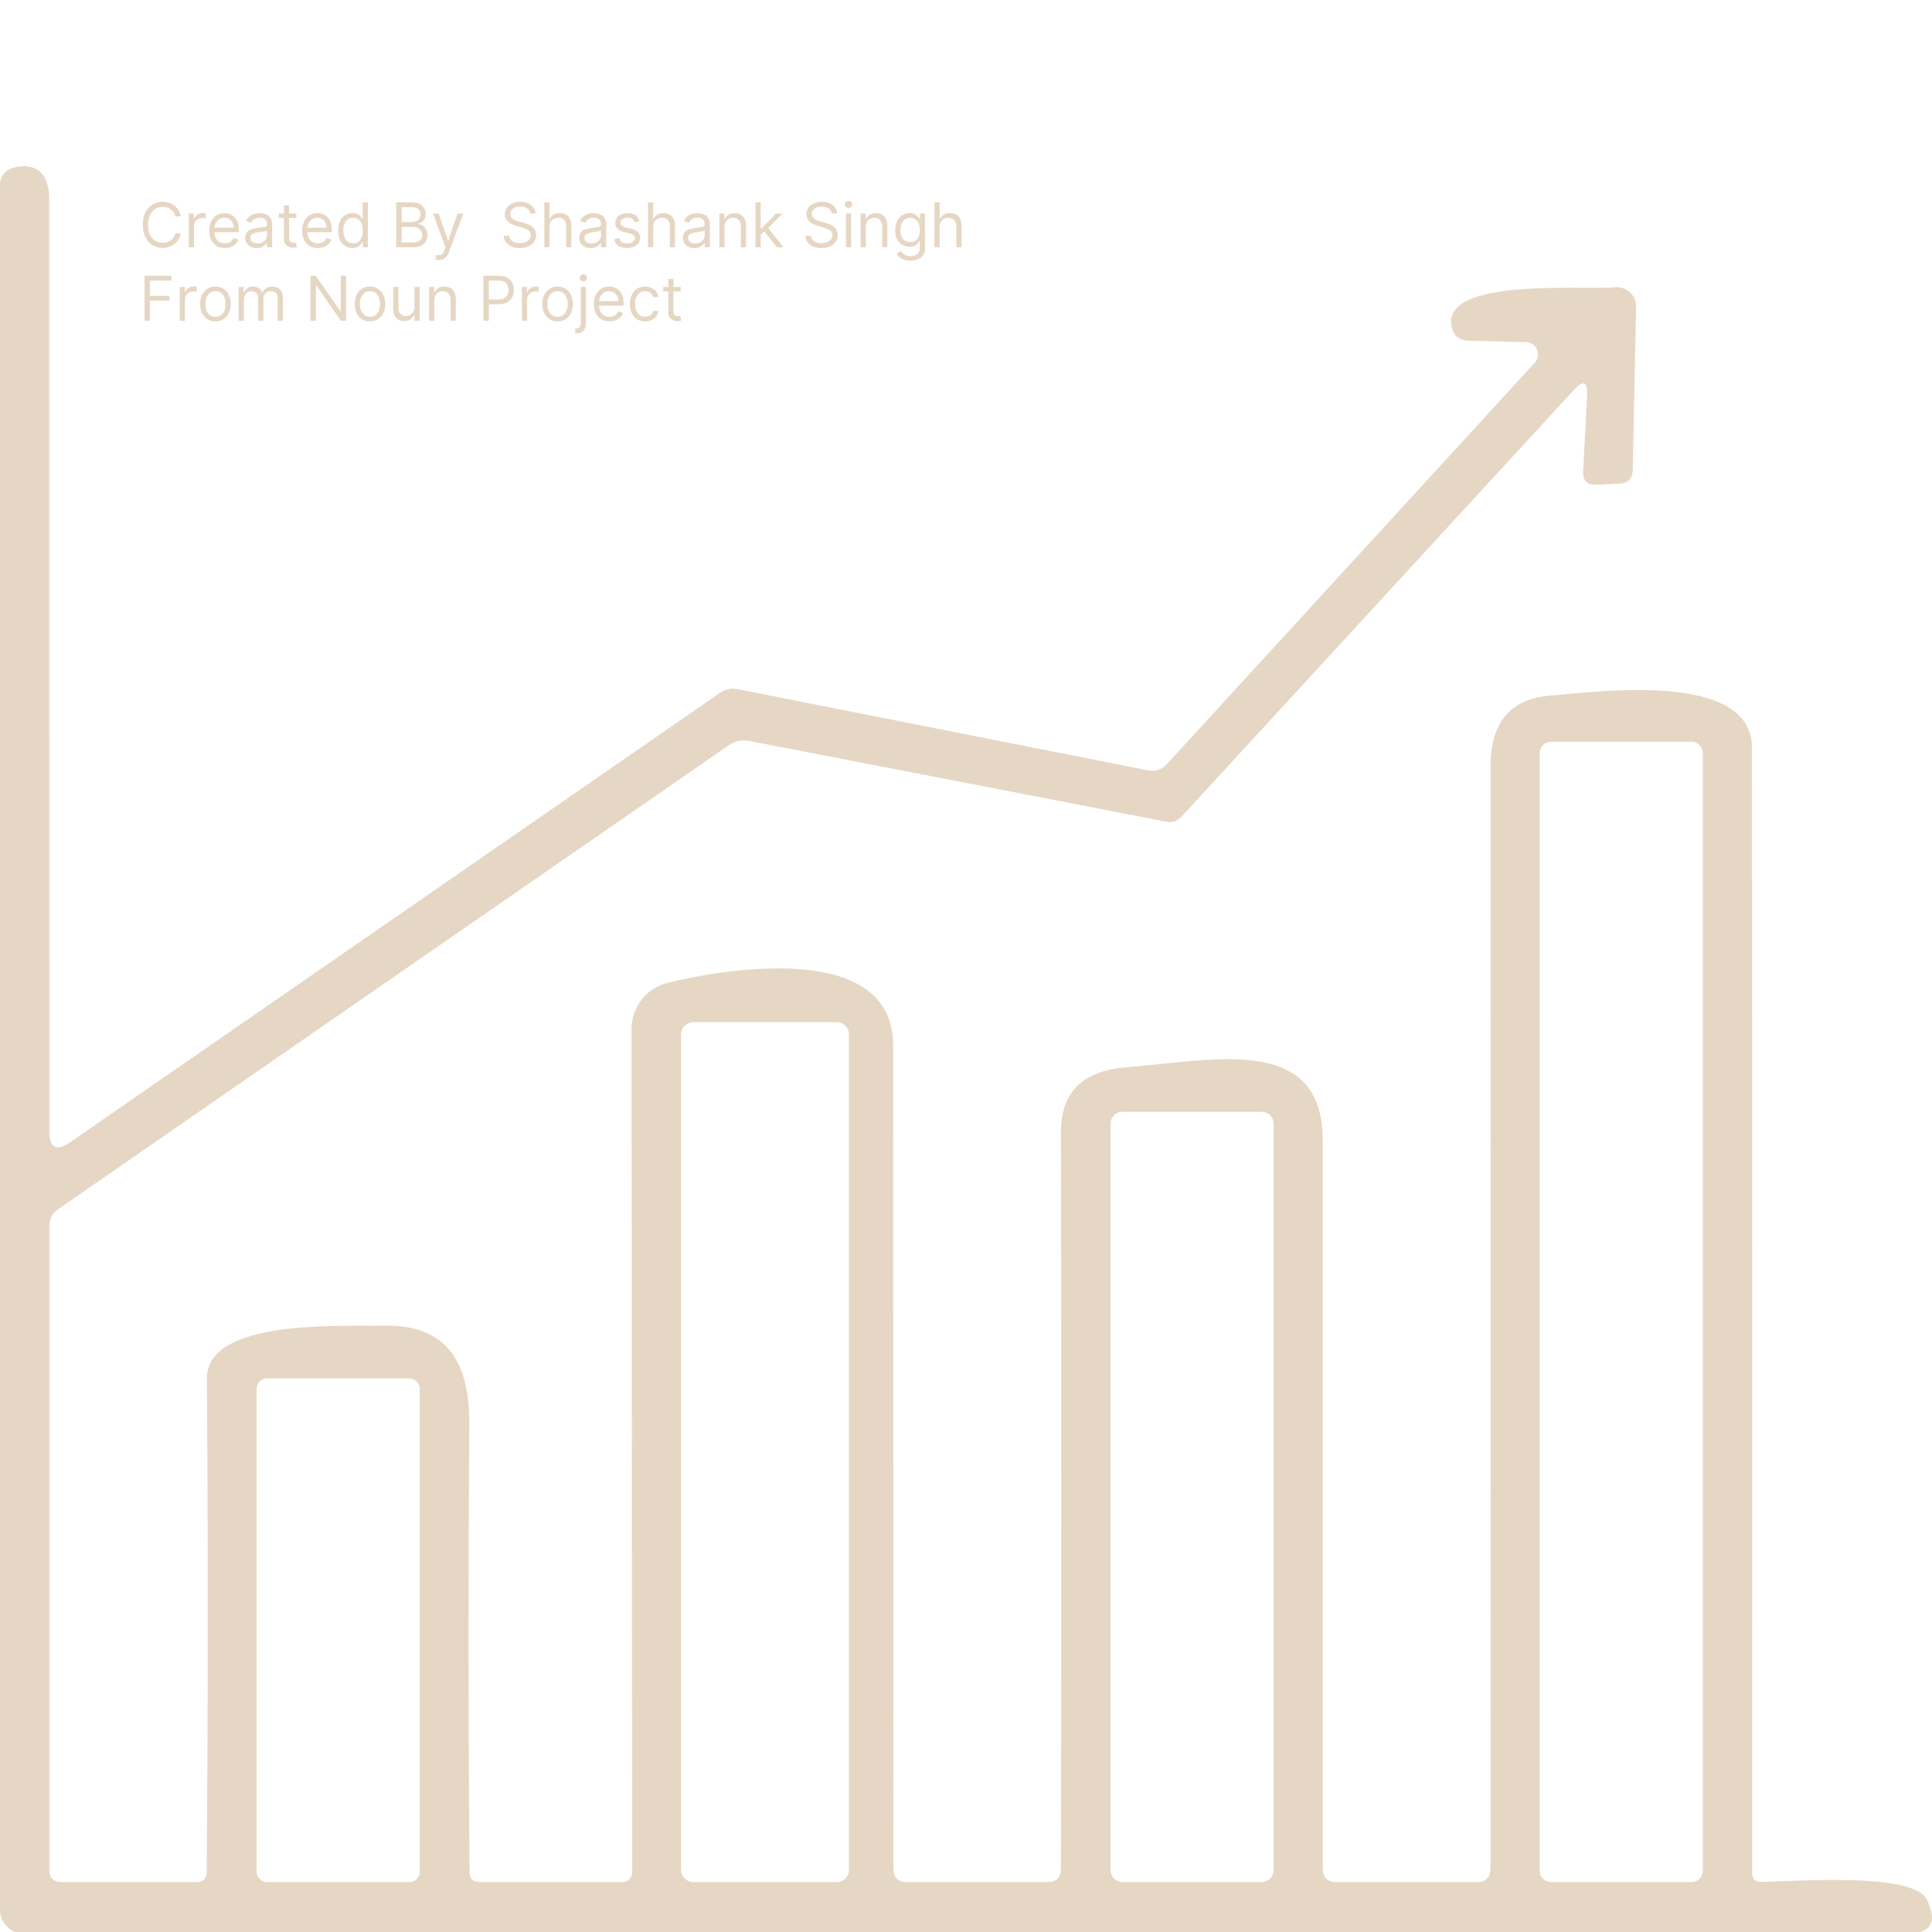 <svg width="500" height="500" viewBox="0 0 500 500" fill="none" xmlns="http://www.w3.org/2000/svg">
<g clip-path="url(#clip0_233_303)">
<path d="M407.266 100.974L305.794 211.325C304.738 212.518 303.427 212.961 301.86 212.654L193.9 191.749C191.958 191.374 190.187 191.749 188.586 192.874L14.97 312.987C13.506 314.009 12.773 315.406 12.773 317.178V483.855C12.773 486.002 13.829 487.075 15.941 487.075H50.838C52.575 487.075 53.461 486.206 53.495 484.468C53.836 441.773 53.852 399.196 53.546 356.739C53.444 341.252 88.392 343.297 99.632 343.092C115.88 342.734 121.551 353.008 121.449 368.393C121.177 407.068 121.194 445.742 121.5 484.417C121.5 486.189 122.386 487.075 124.157 487.075H161.149C161.471 487.075 161.79 487.012 162.087 486.888C162.385 486.765 162.655 486.584 162.883 486.357C163.111 486.129 163.291 485.858 163.415 485.561C163.538 485.263 163.601 484.944 163.601 484.622L163.448 266.271C163.447 263.525 164.362 260.86 166.048 258.701C167.734 256.542 170.093 255.014 172.747 254.362C187.717 250.681 231.096 243.372 231.147 270.462C231.181 341.474 231.198 412.486 231.198 483.497C231.198 485.883 232.39 487.075 234.774 487.075H271.051C273.401 487.075 274.576 485.9 274.576 483.548C274.678 419.863 274.678 356.313 274.576 292.9C274.542 282.644 280.248 277.072 291.693 276.186C313.765 274.5 342.326 267.395 342.326 295.098C342.326 357.898 342.326 420.715 342.326 483.548C342.326 485.9 343.518 487.075 345.903 487.075H382.179C384.563 487.075 385.756 485.9 385.756 483.548C385.79 388.344 385.79 293.258 385.756 198.292C385.756 186.877 390.984 180.777 401.441 179.993C413.039 179.125 453.352 173.4 453.403 193.487C453.471 290.498 453.488 387.662 453.454 484.98C453.454 485.522 453.664 486.042 454.038 486.425C454.412 486.809 454.919 487.024 455.447 487.024C463.418 487.024 495.147 484.315 498.672 491.624C501.567 497.553 499.728 500.501 493.154 500.467L6.182 500.415C4.543 500.415 2.97 499.764 1.811 498.604C0.651 497.444 1.90399e-05 495.871 1.90399e-05 494.231V47.868C-0.003 46.86 0.326 45.879 0.935 45.075C1.544 44.272 2.401 43.691 3.372 43.422C9.503 41.735 12.722 45.262 12.722 51.242C12.756 133.328 12.773 213.813 12.773 292.696C12.773 297.125 14.596 298.079 18.24 295.558L186.287 179.329C187.717 178.341 189.267 178.017 190.936 178.358L297.057 199.365C298.999 199.74 300.634 199.212 301.962 197.78L397.201 93.87C397.616 93.418 397.891 92.857 397.994 92.252C398.096 91.648 398.021 91.027 397.778 90.464C397.534 89.901 397.133 89.422 396.623 89.082C396.112 88.743 395.514 88.56 394.901 88.554L379.88 88.145C377.666 88.077 376.286 86.969 375.741 84.823C372.471 71.636 410.025 75.162 417.996 74.345C418.688 74.28 419.387 74.362 420.046 74.585C420.705 74.808 421.309 75.168 421.82 75.641C422.331 76.113 422.737 76.688 423.011 77.328C423.285 77.967 423.422 78.658 423.411 79.354L422.543 121.726C422.475 123.872 421.368 125.014 419.222 125.15L413.295 125.457C410.774 125.593 409.582 124.417 409.718 121.93L410.74 102.405C410.911 98.725 409.752 98.248 407.266 100.974ZM440.681 194.867C440.681 194.094 440.374 193.353 439.828 192.807C439.282 192.261 438.541 191.954 437.769 191.954H401.39C401.008 191.954 400.629 192.029 400.276 192.175C399.922 192.322 399.601 192.536 399.331 192.807C399.06 193.077 398.846 193.399 398.7 193.752C398.553 194.106 398.478 194.484 398.478 194.867V484.162C398.478 484.544 398.553 484.923 398.7 485.277C398.846 485.63 399.06 485.951 399.331 486.222C399.601 486.492 399.922 486.707 400.276 486.853C400.629 487 401.008 487.075 401.39 487.075H437.769C438.541 487.075 439.282 486.768 439.828 486.222C440.374 485.675 440.681 484.934 440.681 484.162V194.867ZM219.702 267.702C219.702 266.861 219.368 266.055 218.774 265.461C218.18 264.867 217.374 264.533 216.534 264.533H179.44C178.6 264.533 177.794 264.867 177.2 265.461C176.606 266.055 176.272 266.861 176.272 267.702V483.906C176.272 484.747 176.606 485.553 177.2 486.147C177.794 486.741 178.6 487.075 179.44 487.075H216.534C217.374 487.075 218.18 486.741 218.774 486.147C219.368 485.553 219.702 484.747 219.702 483.906V267.702ZM329.604 290.805C329.604 289.991 329.281 289.211 328.706 288.636C328.131 288.061 327.351 287.738 326.538 287.738H290.466C289.653 287.738 288.873 288.061 288.299 288.636C287.724 289.211 287.401 289.991 287.401 290.805V484.008C287.401 484.822 287.724 485.602 288.299 486.177C288.873 486.752 289.653 487.075 290.466 487.075H326.538C327.351 487.075 328.131 486.752 328.706 486.177C329.281 485.602 329.604 484.822 329.604 484.008V290.805ZM108.625 359.397C108.625 358.692 108.345 358.016 107.847 357.518C107.348 357.019 106.672 356.739 105.968 356.739H69.078C68.374 356.739 67.698 357.019 67.2 357.518C66.701 358.016 66.421 358.692 66.421 359.397V484.417C66.421 485.122 66.701 485.798 67.2 486.297C67.698 486.795 68.374 487.075 69.078 487.075H105.968C106.672 487.075 107.348 486.795 107.847 486.297C108.345 485.798 108.625 485.122 108.625 484.417V359.397Z" fill="#E5D7C4"/>
<path d="M46.773 56H45.364C45.28 55.595 45.135 55.239 44.926 54.932C44.722 54.625 44.472 54.367 44.176 54.159C43.885 53.947 43.561 53.788 43.205 53.682C42.849 53.576 42.477 53.523 42.091 53.523C41.386 53.523 40.748 53.701 40.176 54.057C39.608 54.413 39.155 54.938 38.818 55.631C38.485 56.324 38.318 57.174 38.318 58.182C38.318 59.189 38.485 60.04 38.818 60.733C39.155 61.426 39.608 61.951 40.176 62.307C40.748 62.663 41.386 62.841 42.091 62.841C42.477 62.841 42.849 62.788 43.205 62.682C43.561 62.576 43.885 62.419 44.176 62.21C44.472 61.998 44.722 61.739 44.926 61.432C45.135 61.121 45.28 60.765 45.364 60.364H46.773C46.667 60.958 46.474 61.49 46.193 61.96C45.913 62.43 45.564 62.83 45.148 63.159C44.731 63.485 44.263 63.733 43.744 63.903C43.229 64.074 42.678 64.159 42.091 64.159C41.099 64.159 40.216 63.917 39.443 63.432C38.67 62.947 38.062 62.258 37.619 61.364C37.176 60.47 36.955 59.409 36.955 58.182C36.955 56.955 37.176 55.894 37.619 55C38.062 54.106 38.67 53.417 39.443 52.932C40.216 52.447 41.099 52.205 42.091 52.205C42.678 52.205 43.229 52.29 43.744 52.46C44.263 52.631 44.731 52.881 45.148 53.21C45.564 53.536 45.913 53.934 46.193 54.403C46.474 54.869 46.667 55.401 46.773 56Z" fill="#E5D7C4"/>
<path d="M48.868 64V55.273H50.163V56.591H50.254C50.413 56.159 50.701 55.809 51.118 55.54C51.535 55.271 52.004 55.136 52.527 55.136C52.626 55.136 52.749 55.138 52.896 55.142C53.044 55.146 53.156 55.151 53.231 55.159V56.523C53.186 56.511 53.082 56.494 52.919 56.472C52.76 56.445 52.591 56.432 52.413 56.432C51.989 56.432 51.61 56.521 51.277 56.699C50.947 56.873 50.686 57.115 50.493 57.426C50.303 57.733 50.209 58.083 50.209 58.477V64H48.868Z" fill="#E5D7C4"/>
<path d="M58.215 64.182C57.374 64.182 56.648 63.996 56.038 63.625C55.432 63.25 54.965 62.727 54.635 62.057C54.309 61.383 54.146 60.599 54.146 59.705C54.146 58.811 54.309 58.023 54.635 57.341C54.965 56.655 55.423 56.121 56.01 55.739C56.601 55.352 57.29 55.159 58.078 55.159C58.533 55.159 58.981 55.235 59.425 55.386C59.868 55.538 60.271 55.784 60.635 56.125C60.999 56.462 61.288 56.909 61.504 57.466C61.72 58.023 61.828 58.708 61.828 59.523V60.091H55.101V58.932H60.465C60.465 58.439 60.366 58 60.169 57.614C59.976 57.227 59.699 56.922 59.34 56.699C58.983 56.475 58.563 56.364 58.078 56.364C57.544 56.364 57.082 56.496 56.692 56.761C56.305 57.023 56.008 57.364 55.8 57.784C55.591 58.205 55.487 58.655 55.487 59.136V59.909C55.487 60.568 55.601 61.127 55.828 61.585C56.059 62.04 56.379 62.386 56.788 62.625C57.197 62.86 57.673 62.977 58.215 62.977C58.567 62.977 58.885 62.928 59.169 62.83C59.457 62.727 59.705 62.576 59.913 62.375C60.122 62.17 60.283 61.917 60.396 61.614L61.692 61.977C61.555 62.417 61.326 62.803 61.004 63.136C60.682 63.466 60.285 63.724 59.811 63.909C59.338 64.091 58.805 64.182 58.215 64.182Z" fill="#E5D7C4"/>
<path d="M66.436 64.204C65.883 64.204 65.381 64.1 64.93 63.892C64.48 63.68 64.122 63.375 63.856 62.977C63.591 62.576 63.459 62.091 63.459 61.523C63.459 61.023 63.557 60.617 63.754 60.307C63.951 59.992 64.215 59.746 64.544 59.568C64.874 59.39 65.237 59.258 65.635 59.17C66.037 59.08 66.44 59.008 66.845 58.955C67.376 58.886 67.805 58.835 68.135 58.801C68.468 58.763 68.711 58.701 68.862 58.614C69.017 58.526 69.095 58.375 69.095 58.159V58.114C69.095 57.553 68.942 57.117 68.635 56.807C68.332 56.496 67.872 56.341 67.254 56.341C66.614 56.341 66.112 56.481 65.749 56.761C65.385 57.042 65.129 57.341 64.981 57.659L63.709 57.205C63.936 56.674 64.239 56.261 64.618 55.966C65.001 55.667 65.417 55.458 65.868 55.341C66.322 55.22 66.769 55.159 67.209 55.159C67.489 55.159 67.811 55.193 68.175 55.261C68.542 55.326 68.896 55.46 69.237 55.665C69.582 55.869 69.868 56.178 70.095 56.591C70.322 57.004 70.436 57.557 70.436 58.25V64H69.095V62.818H69.027C68.936 63.008 68.785 63.21 68.572 63.426C68.36 63.642 68.078 63.826 67.726 63.977C67.374 64.129 66.944 64.204 66.436 64.204ZM66.641 63C67.171 63 67.618 62.896 67.981 62.688C68.349 62.479 68.626 62.21 68.811 61.881C69.001 61.551 69.095 61.205 69.095 60.841V59.614C69.038 59.682 68.913 59.744 68.72 59.801C68.531 59.854 68.311 59.901 68.061 59.943C67.815 59.981 67.574 60.015 67.34 60.045C67.108 60.072 66.921 60.095 66.777 60.114C66.428 60.159 66.103 60.233 65.8 60.335C65.501 60.434 65.258 60.583 65.072 60.784C64.891 60.981 64.8 61.25 64.8 61.591C64.8 62.057 64.972 62.409 65.317 62.648C65.665 62.883 66.106 63 66.641 63Z" fill="#E5D7C4"/>
<path d="M76.679 55.273V56.409H72.156V55.273H76.679ZM73.474 53.182H74.815V61.5C74.815 61.879 74.87 62.163 74.98 62.352C75.094 62.538 75.238 62.663 75.412 62.727C75.59 62.788 75.778 62.818 75.974 62.818C76.122 62.818 76.243 62.811 76.338 62.795C76.433 62.776 76.508 62.761 76.565 62.75L76.838 63.955C76.747 63.989 76.62 64.023 76.457 64.057C76.294 64.095 76.088 64.114 75.838 64.114C75.459 64.114 75.088 64.032 74.724 63.869C74.365 63.706 74.065 63.458 73.827 63.125C73.592 62.792 73.474 62.371 73.474 61.864V53.182Z" fill="#E5D7C4"/>
<path d="M82.261 64.182C81.421 64.182 80.695 63.996 80.085 63.625C79.479 63.25 79.011 62.727 78.682 62.057C78.356 61.383 78.193 60.599 78.193 59.705C78.193 58.811 78.356 58.023 78.682 57.341C79.011 56.655 79.47 56.121 80.057 55.739C80.648 55.352 81.337 55.159 82.125 55.159C82.579 55.159 83.028 55.235 83.472 55.386C83.915 55.538 84.318 55.784 84.682 56.125C85.046 56.462 85.335 56.909 85.551 57.466C85.767 58.023 85.875 58.708 85.875 59.523V60.091H79.148V58.932H84.511C84.511 58.439 84.413 58 84.216 57.614C84.023 57.227 83.746 56.922 83.386 56.699C83.03 56.475 82.61 56.364 82.125 56.364C81.591 56.364 81.129 56.496 80.739 56.761C80.352 57.023 80.055 57.364 79.847 57.784C79.638 58.205 79.534 58.655 79.534 59.136V59.909C79.534 60.568 79.648 61.127 79.875 61.585C80.106 62.04 80.426 62.386 80.835 62.625C81.244 62.86 81.72 62.977 82.261 62.977C82.614 62.977 82.932 62.928 83.216 62.83C83.504 62.727 83.752 62.576 83.96 62.375C84.169 62.17 84.329 61.917 84.443 61.614L85.739 61.977C85.602 62.417 85.373 62.803 85.051 63.136C84.729 63.466 84.331 63.724 83.858 63.909C83.385 64.091 82.852 64.182 82.261 64.182Z" fill="#E5D7C4"/>
<path d="M91.21 64.182C90.483 64.182 89.841 63.998 89.284 63.631C88.727 63.26 88.292 62.737 87.977 62.062C87.663 61.385 87.506 60.583 87.506 59.659C87.506 58.742 87.663 57.947 87.977 57.273C88.292 56.599 88.729 56.078 89.29 55.71C89.85 55.343 90.498 55.159 91.233 55.159C91.801 55.159 92.25 55.254 92.579 55.443C92.913 55.629 93.167 55.841 93.341 56.08C93.519 56.314 93.657 56.508 93.756 56.659H93.869V52.364H95.21V64H93.915V62.659H93.756C93.657 62.818 93.517 63.019 93.335 63.261C93.153 63.5 92.894 63.714 92.557 63.903C92.22 64.089 91.771 64.182 91.21 64.182ZM91.392 62.977C91.93 62.977 92.385 62.837 92.756 62.557C93.127 62.273 93.409 61.881 93.602 61.381C93.796 60.877 93.892 60.295 93.892 59.636C93.892 58.985 93.797 58.415 93.608 57.926C93.419 57.434 93.138 57.051 92.767 56.778C92.396 56.502 91.938 56.364 91.392 56.364C90.824 56.364 90.35 56.51 89.972 56.801C89.597 57.089 89.314 57.481 89.125 57.977C88.939 58.47 88.847 59.023 88.847 59.636C88.847 60.258 88.941 60.822 89.131 61.33C89.324 61.833 89.608 62.235 89.983 62.534C90.362 62.83 90.831 62.977 91.392 62.977Z" fill="#E5D7C4"/>
<path d="M102.534 64V52.364H106.602C107.413 52.364 108.081 52.504 108.608 52.784C109.134 53.061 109.527 53.434 109.784 53.903C110.042 54.369 110.17 54.886 110.17 55.455C110.17 55.955 110.081 56.367 109.903 56.693C109.729 57.019 109.498 57.276 109.21 57.466C108.926 57.655 108.617 57.795 108.284 57.886V58C108.64 58.023 108.998 58.148 109.358 58.375C109.718 58.602 110.019 58.928 110.261 59.352C110.504 59.776 110.625 60.295 110.625 60.909C110.625 61.492 110.492 62.017 110.227 62.483C109.962 62.949 109.544 63.318 108.972 63.591C108.4 63.864 107.655 64 106.739 64H102.534ZM103.943 62.75H106.739C107.659 62.75 108.312 62.572 108.699 62.216C109.089 61.856 109.284 61.42 109.284 60.909C109.284 60.515 109.184 60.151 108.983 59.818C108.782 59.481 108.496 59.212 108.125 59.011C107.754 58.807 107.314 58.705 106.807 58.705H103.943V62.75ZM103.943 57.477H106.557C106.981 57.477 107.364 57.394 107.705 57.227C108.049 57.061 108.322 56.826 108.523 56.523C108.727 56.22 108.83 55.864 108.83 55.455C108.83 54.943 108.652 54.51 108.295 54.153C107.939 53.794 107.375 53.614 106.602 53.614H103.943V57.477Z" fill="#E5D7C4"/>
<path d="M113.622 67.273C113.395 67.273 113.192 67.254 113.014 67.216C112.836 67.182 112.713 67.148 112.645 67.114L112.986 65.932C113.312 66.015 113.599 66.046 113.849 66.023C114.099 66 114.321 65.888 114.514 65.688C114.711 65.49 114.891 65.171 115.054 64.727L115.304 64.046L112.077 55.273H113.531L115.94 62.227H116.031L118.44 55.273H119.895L116.19 65.273C116.024 65.724 115.817 66.097 115.571 66.392C115.325 66.691 115.039 66.913 114.713 67.057C114.391 67.201 114.027 67.273 113.622 67.273Z" fill="#E5D7C4"/>
<path d="M137.21 55.273C137.142 54.697 136.866 54.25 136.381 53.932C135.896 53.614 135.301 53.455 134.597 53.455C134.081 53.455 133.631 53.538 133.244 53.705C132.862 53.871 132.562 54.1 132.347 54.392C132.134 54.684 132.028 55.015 132.028 55.386C132.028 55.697 132.102 55.964 132.25 56.188C132.402 56.407 132.595 56.591 132.83 56.739C133.064 56.883 133.311 57.002 133.568 57.097C133.826 57.188 134.063 57.261 134.278 57.318L135.46 57.636C135.763 57.716 136.1 57.826 136.472 57.966C136.847 58.106 137.205 58.297 137.545 58.54C137.89 58.778 138.174 59.085 138.398 59.46C138.621 59.835 138.733 60.295 138.733 60.841C138.733 61.47 138.568 62.038 138.239 62.545C137.913 63.053 137.436 63.456 136.807 63.756C136.182 64.055 135.422 64.204 134.528 64.204C133.695 64.204 132.973 64.07 132.364 63.801C131.758 63.532 131.28 63.157 130.932 62.676C130.587 62.195 130.392 61.636 130.347 61H131.801C131.839 61.439 131.987 61.803 132.244 62.091C132.506 62.375 132.835 62.587 133.233 62.727C133.634 62.864 134.066 62.932 134.528 62.932C135.066 62.932 135.549 62.845 135.977 62.67C136.405 62.492 136.744 62.246 136.994 61.932C137.244 61.614 137.369 61.242 137.369 60.818C137.369 60.432 137.261 60.117 137.045 59.875C136.83 59.633 136.545 59.436 136.193 59.284C135.841 59.133 135.46 59 135.051 58.886L133.619 58.477C132.71 58.216 131.991 57.843 131.46 57.358C130.93 56.873 130.665 56.239 130.665 55.455C130.665 54.803 130.841 54.235 131.193 53.75C131.549 53.261 132.027 52.883 132.625 52.614C133.227 52.341 133.9 52.205 134.642 52.205C135.392 52.205 136.059 52.339 136.642 52.608C137.225 52.873 137.688 53.237 138.028 53.699C138.373 54.161 138.555 54.686 138.574 55.273H137.21Z" fill="#E5D7C4"/>
<path d="M142.209 58.75V64H140.868V52.364H142.209V56.636H142.322C142.527 56.186 142.834 55.828 143.243 55.562C143.656 55.294 144.205 55.159 144.891 55.159C145.485 55.159 146.006 55.278 146.453 55.517C146.9 55.752 147.247 56.114 147.493 56.602C147.743 57.087 147.868 57.705 147.868 58.455V64H146.527V58.545C146.527 57.852 146.347 57.316 145.987 56.938C145.631 56.555 145.137 56.364 144.504 56.364C144.065 56.364 143.671 56.456 143.322 56.642C142.978 56.828 142.705 57.099 142.504 57.455C142.307 57.811 142.209 58.242 142.209 58.75Z" fill="#E5D7C4"/>
<path d="M152.889 64.204C152.336 64.204 151.834 64.1 151.384 63.892C150.933 63.68 150.575 63.375 150.31 62.977C150.045 62.576 149.912 62.091 149.912 61.523C149.912 61.023 150.01 60.617 150.207 60.307C150.404 59.992 150.668 59.746 150.997 59.568C151.327 59.39 151.69 59.258 152.088 59.17C152.49 59.08 152.893 59.008 153.298 58.955C153.829 58.886 154.259 58.835 154.588 58.801C154.921 58.763 155.164 58.701 155.315 58.614C155.471 58.526 155.548 58.375 155.548 58.159V58.114C155.548 57.553 155.395 57.117 155.088 56.807C154.785 56.496 154.325 56.341 153.707 56.341C153.067 56.341 152.565 56.481 152.202 56.761C151.838 57.042 151.582 57.341 151.435 57.659L150.162 57.205C150.389 56.674 150.692 56.261 151.071 55.966C151.454 55.667 151.87 55.458 152.321 55.341C152.776 55.22 153.223 55.159 153.662 55.159C153.942 55.159 154.264 55.193 154.628 55.261C154.995 55.326 155.349 55.46 155.69 55.665C156.035 55.869 156.321 56.178 156.548 56.591C156.776 57.004 156.889 57.557 156.889 58.25V64H155.548V62.818H155.48C155.389 63.008 155.238 63.21 155.026 63.426C154.813 63.642 154.531 63.826 154.179 63.977C153.827 64.129 153.397 64.204 152.889 64.204ZM153.094 63C153.624 63 154.071 62.896 154.435 62.688C154.802 62.479 155.079 62.21 155.264 61.881C155.454 61.551 155.548 61.205 155.548 60.841V59.614C155.491 59.682 155.366 59.744 155.173 59.801C154.984 59.854 154.764 59.901 154.514 59.943C154.268 59.981 154.027 60.015 153.793 60.045C153.562 60.072 153.374 60.095 153.23 60.114C152.882 60.159 152.556 60.233 152.253 60.335C151.954 60.434 151.711 60.583 151.526 60.784C151.344 60.981 151.253 61.25 151.253 61.591C151.253 62.057 151.425 62.409 151.77 62.648C152.118 62.883 152.56 63 153.094 63Z" fill="#E5D7C4"/>
<path d="M165.518 57.227L164.314 57.568C164.238 57.367 164.126 57.172 163.979 56.983C163.835 56.79 163.638 56.631 163.388 56.506C163.138 56.381 162.818 56.318 162.428 56.318C161.893 56.318 161.448 56.441 161.092 56.688C160.74 56.93 160.564 57.239 160.564 57.614C160.564 57.947 160.685 58.21 160.928 58.403C161.17 58.597 161.549 58.758 162.064 58.886L163.359 59.205C164.14 59.394 164.721 59.684 165.104 60.074C165.486 60.46 165.678 60.958 165.678 61.568C165.678 62.068 165.534 62.515 165.246 62.909C164.962 63.303 164.564 63.614 164.053 63.841C163.541 64.068 162.946 64.182 162.268 64.182C161.378 64.182 160.642 63.989 160.058 63.602C159.475 63.216 159.106 62.651 158.95 61.909L160.223 61.591C160.344 62.061 160.573 62.413 160.911 62.648C161.251 62.883 161.697 63 162.246 63C162.871 63 163.367 62.867 163.734 62.602C164.106 62.333 164.291 62.011 164.291 61.636C164.291 61.333 164.185 61.08 163.973 60.875C163.761 60.667 163.435 60.511 162.996 60.409L161.541 60.068C160.742 59.879 160.155 59.585 159.78 59.188C159.409 58.786 159.223 58.284 159.223 57.682C159.223 57.189 159.361 56.754 159.638 56.375C159.918 55.996 160.299 55.699 160.78 55.483C161.265 55.267 161.814 55.159 162.428 55.159C163.291 55.159 163.969 55.349 164.462 55.727C164.958 56.106 165.31 56.606 165.518 57.227Z" fill="#E5D7C4"/>
<path d="M169.037 58.75V64H167.696V52.364H169.037V56.636H169.151C169.355 56.186 169.662 55.828 170.071 55.562C170.484 55.294 171.033 55.159 171.719 55.159C172.313 55.159 172.834 55.278 173.281 55.517C173.728 55.752 174.075 56.114 174.321 56.602C174.571 57.087 174.696 57.705 174.696 58.455V64H173.355V58.545C173.355 57.852 173.175 57.316 172.815 56.938C172.459 56.555 171.965 56.364 171.332 56.364C170.893 56.364 170.499 56.456 170.151 56.642C169.806 56.828 169.533 57.099 169.332 57.455C169.135 57.811 169.037 58.242 169.037 58.75Z" fill="#E5D7C4"/>
<path d="M179.717 64.204C179.164 64.204 178.662 64.1 178.212 63.892C177.761 63.68 177.403 63.375 177.138 62.977C176.873 62.576 176.74 62.091 176.74 61.523C176.74 61.023 176.839 60.617 177.036 60.307C177.232 59.992 177.496 59.746 177.825 59.568C178.155 59.39 178.518 59.258 178.916 59.17C179.318 59.08 179.721 59.008 180.126 58.955C180.657 58.886 181.087 58.835 181.416 58.801C181.75 58.763 181.992 58.701 182.143 58.614C182.299 58.526 182.376 58.375 182.376 58.159V58.114C182.376 57.553 182.223 57.117 181.916 56.807C181.613 56.496 181.153 56.341 180.536 56.341C179.895 56.341 179.393 56.481 179.03 56.761C178.666 57.042 178.411 57.341 178.263 57.659L176.99 57.205C177.217 56.674 177.52 56.261 177.899 55.966C178.282 55.667 178.698 55.458 179.149 55.341C179.604 55.22 180.051 55.159 180.49 55.159C180.77 55.159 181.092 55.193 181.456 55.261C181.823 55.326 182.178 55.46 182.518 55.665C182.863 55.869 183.149 56.178 183.376 56.591C183.604 57.004 183.717 57.557 183.717 58.25V64H182.376V62.818H182.308C182.217 63.008 182.066 63.21 181.854 63.426C181.642 63.642 181.359 63.826 181.007 63.977C180.655 64.129 180.225 64.204 179.717 64.204ZM179.922 63C180.452 63 180.899 62.896 181.263 62.688C181.63 62.479 181.907 62.21 182.092 61.881C182.282 61.551 182.376 61.205 182.376 60.841V59.614C182.32 59.682 182.195 59.744 182.001 59.801C181.812 59.854 181.592 59.901 181.342 59.943C181.096 59.981 180.856 60.015 180.621 60.045C180.39 60.072 180.202 60.095 180.058 60.114C179.71 60.159 179.384 60.233 179.081 60.335C178.782 60.434 178.539 60.583 178.354 60.784C178.172 60.981 178.081 61.25 178.081 61.591C178.081 62.057 178.253 62.409 178.598 62.648C178.946 62.883 179.388 63 179.922 63Z" fill="#E5D7C4"/>
<path d="M187.506 58.75V64H186.165V55.273H187.46V56.636H187.574C187.778 56.193 188.089 55.837 188.506 55.568C188.922 55.295 189.46 55.159 190.119 55.159C190.71 55.159 191.227 55.28 191.67 55.523C192.114 55.761 192.458 56.125 192.705 56.614C192.951 57.099 193.074 57.712 193.074 58.455V64H191.733V58.545C191.733 57.86 191.555 57.326 191.199 56.943C190.843 56.557 190.354 56.364 189.733 56.364C189.305 56.364 188.922 56.456 188.585 56.642C188.252 56.828 187.989 57.099 187.795 57.455C187.602 57.811 187.506 58.242 187.506 58.75Z" fill="#E5D7C4"/>
<path d="M196.774 60.818L196.751 59.159H197.024L200.842 55.273H202.501L198.433 59.386H198.32L196.774 60.818ZM195.524 64V52.364H196.865V64H195.524ZM201.07 64L197.661 59.682L198.615 58.75L202.774 64H201.07Z" fill="#E5D7C4"/>
<path d="M215.273 55.273C215.205 54.697 214.928 54.25 214.443 53.932C213.958 53.614 213.364 53.455 212.659 53.455C212.144 53.455 211.693 53.538 211.307 53.705C210.924 53.871 210.625 54.1 210.409 54.392C210.197 54.684 210.091 55.015 210.091 55.386C210.091 55.697 210.165 55.964 210.312 56.188C210.464 56.407 210.657 56.591 210.892 56.739C211.127 56.883 211.373 57.002 211.631 57.097C211.888 57.188 212.125 57.261 212.341 57.318L213.523 57.636C213.826 57.716 214.163 57.826 214.534 57.966C214.909 58.106 215.267 58.297 215.608 58.54C215.953 58.778 216.237 59.085 216.46 59.46C216.684 59.835 216.795 60.295 216.795 60.841C216.795 61.47 216.631 62.038 216.301 62.545C215.975 63.053 215.498 63.456 214.869 63.756C214.244 64.055 213.485 64.204 212.591 64.204C211.758 64.204 211.036 64.07 210.426 63.801C209.82 63.532 209.343 63.157 208.994 62.676C208.65 62.195 208.455 61.636 208.409 61H209.864C209.902 61.439 210.049 61.803 210.307 62.091C210.568 62.375 210.898 62.587 211.295 62.727C211.697 62.864 212.129 62.932 212.591 62.932C213.129 62.932 213.612 62.845 214.04 62.67C214.468 62.492 214.807 62.246 215.057 61.932C215.307 61.614 215.432 61.242 215.432 60.818C215.432 60.432 215.324 60.117 215.108 59.875C214.892 59.633 214.608 59.436 214.256 59.284C213.903 59.133 213.523 59 213.114 58.886L211.682 58.477C210.773 58.216 210.053 57.843 209.523 57.358C208.992 56.873 208.727 56.239 208.727 55.455C208.727 54.803 208.903 54.235 209.256 53.75C209.612 53.261 210.089 52.883 210.688 52.614C211.29 52.341 211.962 52.205 212.705 52.205C213.455 52.205 214.121 52.339 214.705 52.608C215.288 52.873 215.75 53.237 216.091 53.699C216.436 54.161 216.617 54.686 216.636 55.273H215.273Z" fill="#E5D7C4"/>
<path d="M218.93 64V55.273H220.271V64H218.93ZM219.612 53.818C219.351 53.818 219.125 53.729 218.936 53.551C218.75 53.373 218.658 53.159 218.658 52.909C218.658 52.659 218.75 52.445 218.936 52.267C219.125 52.089 219.351 52 219.612 52C219.874 52 220.097 52.089 220.283 52.267C220.472 52.445 220.567 52.659 220.567 52.909C220.567 53.159 220.472 53.373 220.283 53.551C220.097 53.729 219.874 53.818 219.612 53.818Z" fill="#E5D7C4"/>
<path d="M224.068 58.75V64H222.727V55.273H224.023V56.636H224.136C224.341 56.193 224.652 55.837 225.068 55.568C225.485 55.295 226.023 55.159 226.682 55.159C227.273 55.159 227.79 55.28 228.233 55.523C228.676 55.761 229.021 56.125 229.267 56.614C229.513 57.099 229.636 57.712 229.636 58.455V64H228.295V58.545C228.295 57.86 228.117 57.326 227.761 56.943C227.405 56.557 226.917 56.364 226.295 56.364C225.867 56.364 225.485 56.456 225.148 56.642C224.814 56.828 224.551 57.099 224.358 57.455C224.165 57.811 224.068 58.242 224.068 58.75Z" fill="#E5D7C4"/>
<path d="M235.609 67.454C234.962 67.454 234.405 67.371 233.939 67.204C233.473 67.042 233.085 66.826 232.774 66.557C232.467 66.292 232.223 66.008 232.041 65.704L233.109 64.954C233.231 65.114 233.384 65.296 233.57 65.5C233.755 65.708 234.009 65.888 234.331 66.04C234.657 66.195 235.083 66.273 235.609 66.273C236.314 66.273 236.895 66.102 237.354 65.761C237.812 65.421 238.041 64.886 238.041 64.159V62.386H237.928C237.829 62.545 237.689 62.742 237.507 62.977C237.329 63.208 237.071 63.415 236.734 63.597C236.401 63.775 235.95 63.864 235.382 63.864C234.678 63.864 234.045 63.697 233.484 63.364C232.928 63.03 232.486 62.545 232.161 61.909C231.839 61.273 231.678 60.5 231.678 59.591C231.678 58.697 231.835 57.919 232.149 57.256C232.464 56.589 232.901 56.074 233.462 55.71C234.022 55.343 234.67 55.159 235.405 55.159C235.973 55.159 236.424 55.254 236.757 55.443C237.094 55.629 237.352 55.841 237.53 56.08C237.712 56.314 237.852 56.508 237.95 56.659H238.087V55.273H239.382V64.25C239.382 65 239.212 65.61 238.871 66.079C238.534 66.553 238.079 66.9 237.507 67.119C236.939 67.343 236.306 67.454 235.609 67.454ZM235.564 62.659C236.102 62.659 236.556 62.536 236.928 62.29C237.299 62.044 237.581 61.689 237.774 61.227C237.967 60.765 238.064 60.212 238.064 59.568C238.064 58.939 237.969 58.385 237.78 57.903C237.59 57.422 237.31 57.045 236.939 56.773C236.568 56.5 236.109 56.364 235.564 56.364C234.996 56.364 234.522 56.508 234.143 56.795C233.768 57.083 233.486 57.47 233.297 57.955C233.111 58.439 233.018 58.977 233.018 59.568C233.018 60.174 233.113 60.71 233.303 61.176C233.496 61.638 233.78 62.002 234.155 62.267C234.534 62.528 235.003 62.659 235.564 62.659Z" fill="#E5D7C4"/>
<path d="M243.178 58.75V64H241.837V52.364H243.178V56.636H243.291C243.496 56.186 243.803 55.828 244.212 55.562C244.625 55.294 245.174 55.159 245.859 55.159C246.454 55.159 246.975 55.278 247.422 55.517C247.869 55.752 248.215 56.114 248.462 56.602C248.712 57.087 248.837 57.705 248.837 58.455V64H247.496V58.545C247.496 57.852 247.316 57.316 246.956 56.938C246.6 56.555 246.106 56.364 245.473 56.364C245.034 56.364 244.64 56.456 244.291 56.642C243.947 56.828 243.674 57.099 243.473 57.455C243.276 57.811 243.178 58.242 243.178 58.75Z" fill="#E5D7C4"/>
<path d="M37.409 83V71.364H44.386V72.614H38.818V76.546H43.864V77.796H38.818V83H37.409Z" fill="#E5D7C4"/>
<path d="M46.524 83V74.273H47.82V75.591H47.91C48.07 75.159 48.358 74.809 48.774 74.54C49.191 74.271 49.66 74.136 50.183 74.136C50.282 74.136 50.405 74.138 50.553 74.142C50.7 74.146 50.812 74.151 50.888 74.159V75.523C50.842 75.511 50.738 75.494 50.575 75.472C50.416 75.445 50.248 75.432 50.07 75.432C49.645 75.432 49.267 75.521 48.933 75.699C48.604 75.873 48.342 76.115 48.149 76.426C47.96 76.733 47.865 77.083 47.865 77.477V83H46.524Z" fill="#E5D7C4"/>
<path d="M55.757 83.182C54.969 83.182 54.278 82.994 53.683 82.619C53.092 82.244 52.63 81.72 52.297 81.046C51.967 80.371 51.803 79.583 51.803 78.682C51.803 77.773 51.967 76.979 52.297 76.301C52.63 75.623 53.092 75.097 53.683 74.722C54.278 74.347 54.969 74.159 55.757 74.159C56.545 74.159 57.234 74.347 57.825 74.722C58.42 75.097 58.882 75.623 59.212 76.301C59.545 76.979 59.712 77.773 59.712 78.682C59.712 79.583 59.545 80.371 59.212 81.046C58.882 81.72 58.42 82.244 57.825 82.619C57.234 82.994 56.545 83.182 55.757 83.182ZM55.757 81.977C56.356 81.977 56.848 81.824 57.234 81.517C57.621 81.21 57.907 80.807 58.092 80.307C58.278 79.807 58.371 79.265 58.371 78.682C58.371 78.099 58.278 77.555 58.092 77.051C57.907 76.547 57.621 76.14 57.234 75.829C56.848 75.519 56.356 75.364 55.757 75.364C55.159 75.364 54.666 75.519 54.28 75.829C53.894 76.14 53.608 76.547 53.422 77.051C53.236 77.555 53.144 78.099 53.144 78.682C53.144 79.265 53.236 79.807 53.422 80.307C53.608 80.807 53.894 81.21 54.28 81.517C54.666 81.824 55.159 81.977 55.757 81.977Z" fill="#E5D7C4"/>
<path d="M61.758 83V74.273H63.054V75.636H63.168C63.349 75.171 63.643 74.809 64.048 74.551C64.454 74.29 64.94 74.159 65.508 74.159C66.084 74.159 66.563 74.29 66.946 74.551C67.332 74.809 67.633 75.171 67.849 75.636H67.94C68.164 75.186 68.499 74.828 68.946 74.562C69.393 74.294 69.929 74.159 70.554 74.159C71.334 74.159 71.972 74.403 72.469 74.892C72.965 75.377 73.213 76.133 73.213 77.159V83H71.872V77.159C71.872 76.515 71.696 76.055 71.344 75.778C70.992 75.502 70.577 75.364 70.099 75.364C69.486 75.364 69.01 75.549 68.673 75.921C68.336 76.288 68.168 76.754 68.168 77.318V83H66.804V77.023C66.804 76.526 66.643 76.127 66.321 75.824C65.999 75.517 65.584 75.364 65.077 75.364C64.728 75.364 64.403 75.456 64.099 75.642C63.8 75.828 63.558 76.085 63.372 76.415C63.19 76.74 63.099 77.117 63.099 77.546V83H61.758Z" fill="#E5D7C4"/>
<path d="M89.574 71.364V83H88.21L81.869 73.864H81.756V83H80.347V71.364H81.71L88.074 80.523H88.188V71.364H89.574Z" fill="#E5D7C4"/>
<path d="M95.757 83.182C94.969 83.182 94.278 82.994 93.683 82.619C93.092 82.244 92.63 81.72 92.297 81.046C91.967 80.371 91.803 79.583 91.803 78.682C91.803 77.773 91.967 76.979 92.297 76.301C92.63 75.623 93.092 75.097 93.683 74.722C94.278 74.347 94.969 74.159 95.757 74.159C96.545 74.159 97.234 74.347 97.825 74.722C98.42 75.097 98.882 75.623 99.212 76.301C99.545 76.979 99.712 77.773 99.712 78.682C99.712 79.583 99.545 80.371 99.212 81.046C98.882 81.72 98.42 82.244 97.825 82.619C97.234 82.994 96.545 83.182 95.757 83.182ZM95.757 81.977C96.356 81.977 96.848 81.824 97.234 81.517C97.621 81.21 97.907 80.807 98.092 80.307C98.278 79.807 98.371 79.265 98.371 78.682C98.371 78.099 98.278 77.555 98.092 77.051C97.907 76.547 97.621 76.14 97.234 75.829C96.848 75.519 96.356 75.364 95.757 75.364C95.159 75.364 94.666 75.519 94.28 75.829C93.894 76.14 93.608 76.547 93.422 77.051C93.236 77.555 93.144 78.099 93.144 78.682C93.144 79.265 93.236 79.807 93.422 80.307C93.608 80.807 93.894 81.21 94.28 81.517C94.666 81.824 95.159 81.977 95.757 81.977Z" fill="#E5D7C4"/>
<path d="M107.259 79.432V74.273H108.599V83H107.259V81.523H107.168C106.963 81.966 106.645 82.343 106.213 82.653C105.781 82.96 105.236 83.114 104.577 83.114C104.031 83.114 103.546 82.994 103.122 82.756C102.698 82.513 102.365 82.15 102.122 81.665C101.88 81.176 101.759 80.561 101.759 79.818V74.273H103.099V79.727C103.099 80.364 103.277 80.871 103.634 81.25C103.993 81.629 104.452 81.818 105.009 81.818C105.342 81.818 105.681 81.733 106.026 81.562C106.374 81.392 106.666 81.131 106.901 80.778C107.139 80.426 107.259 79.977 107.259 79.432Z" fill="#E5D7C4"/>
<path d="M112.396 77.75V83H111.055V74.273H112.351V75.636H112.464C112.669 75.193 112.98 74.837 113.396 74.568C113.813 74.296 114.351 74.159 115.01 74.159C115.601 74.159 116.118 74.28 116.561 74.523C117.004 74.761 117.349 75.125 117.595 75.614C117.841 76.099 117.964 76.712 117.964 77.454V83H116.624V77.546C116.624 76.86 116.446 76.326 116.089 75.943C115.733 75.557 115.245 75.364 114.624 75.364C114.196 75.364 113.813 75.456 113.476 75.642C113.143 75.828 112.879 76.099 112.686 76.454C112.493 76.811 112.396 77.242 112.396 77.75Z" fill="#E5D7C4"/>
<path d="M125.097 83V71.364H129.028C129.941 71.364 130.687 71.528 131.267 71.858C131.85 72.184 132.282 72.625 132.562 73.182C132.843 73.739 132.983 74.36 132.983 75.046C132.983 75.731 132.843 76.354 132.562 76.915C132.286 77.475 131.858 77.922 131.278 78.256C130.699 78.585 129.956 78.75 129.051 78.75H126.233V77.5H129.006C129.631 77.5 130.133 77.392 130.511 77.176C130.89 76.96 131.165 76.669 131.335 76.301C131.509 75.93 131.597 75.511 131.597 75.046C131.597 74.579 131.509 74.163 131.335 73.796C131.165 73.428 130.888 73.14 130.506 72.932C130.123 72.72 129.616 72.614 128.983 72.614H126.506V83H125.097Z" fill="#E5D7C4"/>
<path d="M135.071 83V74.273H136.366V75.591H136.457C136.616 75.159 136.904 74.809 137.321 74.54C137.738 74.271 138.207 74.136 138.73 74.136C138.829 74.136 138.952 74.138 139.099 74.142C139.247 74.146 139.359 74.151 139.435 74.159V75.523C139.389 75.511 139.285 75.494 139.122 75.472C138.963 75.445 138.795 75.432 138.616 75.432C138.192 75.432 137.813 75.521 137.48 75.699C137.151 75.873 136.889 76.115 136.696 76.426C136.507 76.733 136.412 77.083 136.412 77.477V83H135.071Z" fill="#E5D7C4"/>
<path d="M144.304 83.182C143.516 83.182 142.825 82.994 142.23 82.619C141.639 82.244 141.177 81.72 140.844 81.046C140.514 80.371 140.349 79.583 140.349 78.682C140.349 77.773 140.514 76.979 140.844 76.301C141.177 75.623 141.639 75.097 142.23 74.722C142.825 74.347 143.516 74.159 144.304 74.159C145.092 74.159 145.781 74.347 146.372 74.722C146.967 75.097 147.429 75.623 147.759 76.301C148.092 76.979 148.259 77.773 148.259 78.682C148.259 79.583 148.092 80.371 147.759 81.046C147.429 81.72 146.967 82.244 146.372 82.619C145.781 82.994 145.092 83.182 144.304 83.182ZM144.304 81.977C144.902 81.977 145.395 81.824 145.781 81.517C146.168 81.21 146.454 80.807 146.639 80.307C146.825 79.807 146.918 79.265 146.918 78.682C146.918 78.099 146.825 77.555 146.639 77.051C146.454 76.547 146.168 76.14 145.781 75.829C145.395 75.519 144.902 75.364 144.304 75.364C143.705 75.364 143.213 75.519 142.827 75.829C142.44 76.14 142.154 76.547 141.969 77.051C141.783 77.555 141.69 78.099 141.69 78.682C141.69 79.265 141.783 79.807 141.969 80.307C142.154 80.807 142.44 81.21 142.827 81.517C143.213 81.824 143.705 81.977 144.304 81.977Z" fill="#E5D7C4"/>
<path d="M150.305 74.273H151.646V83.636C151.646 84.174 151.554 84.64 151.368 85.034C151.186 85.428 150.91 85.733 150.538 85.949C150.171 86.165 149.707 86.273 149.146 86.273C149.101 86.273 149.055 86.273 149.01 86.273C148.964 86.273 148.919 86.273 148.874 86.273V85.023C148.919 85.023 148.961 85.023 148.999 85.023C149.036 85.023 149.078 85.023 149.124 85.023C149.533 85.023 149.832 84.901 150.021 84.659C150.211 84.421 150.305 84.079 150.305 83.636V74.273ZM150.964 72.818C150.703 72.818 150.478 72.729 150.288 72.551C150.103 72.373 150.01 72.159 150.01 71.909C150.01 71.659 150.103 71.445 150.288 71.267C150.478 71.089 150.703 71 150.964 71C151.226 71 151.449 71.089 151.635 71.267C151.824 71.445 151.919 71.659 151.919 71.909C151.919 72.159 151.824 72.373 151.635 72.551C151.449 72.729 151.226 72.818 150.964 72.818Z" fill="#E5D7C4"/>
<path d="M157.761 83.182C156.92 83.182 156.195 82.996 155.585 82.625C154.979 82.25 154.511 81.727 154.182 81.057C153.856 80.383 153.693 79.599 153.693 78.704C153.693 77.811 153.856 77.023 154.182 76.341C154.511 75.655 154.97 75.121 155.557 74.739C156.148 74.352 156.837 74.159 157.625 74.159C158.08 74.159 158.528 74.235 158.972 74.386C159.415 74.538 159.818 74.784 160.182 75.125C160.545 75.462 160.835 75.909 161.051 76.466C161.267 77.023 161.375 77.708 161.375 78.523V79.091H154.648V77.932H160.011C160.011 77.439 159.913 77 159.716 76.614C159.523 76.227 159.246 75.922 158.886 75.699C158.53 75.475 158.11 75.364 157.625 75.364C157.091 75.364 156.629 75.496 156.239 75.761C155.852 76.023 155.555 76.364 155.347 76.784C155.138 77.204 155.034 77.655 155.034 78.136V78.909C155.034 79.568 155.148 80.127 155.375 80.585C155.606 81.04 155.926 81.386 156.335 81.625C156.744 81.86 157.22 81.977 157.761 81.977C158.114 81.977 158.432 81.928 158.716 81.829C159.004 81.727 159.252 81.576 159.46 81.375C159.669 81.171 159.83 80.917 159.943 80.614L161.239 80.977C161.102 81.417 160.873 81.803 160.551 82.136C160.229 82.466 159.831 82.724 159.358 82.909C158.884 83.091 158.352 83.182 157.761 83.182Z" fill="#E5D7C4"/>
<path d="M166.96 83.182C166.142 83.182 165.437 82.989 164.847 82.602C164.256 82.216 163.801 81.684 163.483 81.006C163.165 80.328 163.006 79.553 163.006 78.682C163.006 77.796 163.169 77.013 163.494 76.335C163.824 75.653 164.282 75.121 164.869 74.739C165.46 74.352 166.15 74.159 166.938 74.159C167.551 74.159 168.104 74.273 168.597 74.5C169.089 74.727 169.492 75.046 169.807 75.454C170.121 75.864 170.316 76.341 170.392 76.886H169.051C168.949 76.489 168.722 76.136 168.369 75.829C168.021 75.519 167.551 75.364 166.96 75.364C166.437 75.364 165.979 75.5 165.585 75.773C165.195 76.042 164.89 76.422 164.67 76.915C164.455 77.403 164.347 77.977 164.347 78.636C164.347 79.311 164.453 79.898 164.665 80.398C164.881 80.898 165.184 81.286 165.574 81.562C165.968 81.839 166.43 81.977 166.96 81.977C167.309 81.977 167.625 81.917 167.909 81.796C168.193 81.674 168.434 81.5 168.631 81.273C168.828 81.046 168.968 80.773 169.051 80.454H170.392C170.316 80.97 170.129 81.434 169.83 81.847C169.534 82.256 169.142 82.581 168.653 82.824C168.169 83.062 167.604 83.182 166.96 83.182Z" fill="#E5D7C4"/>
<path d="M176.148 74.273V75.409H171.625V74.273H176.148ZM172.943 72.182H174.284V80.5C174.284 80.879 174.339 81.163 174.449 81.352C174.563 81.538 174.706 81.663 174.881 81.727C175.059 81.788 175.246 81.818 175.443 81.818C175.591 81.818 175.712 81.811 175.807 81.796C175.902 81.776 175.977 81.761 176.034 81.75L176.307 82.954C176.216 82.989 176.089 83.023 175.926 83.057C175.763 83.095 175.557 83.114 175.307 83.114C174.928 83.114 174.557 83.032 174.193 82.869C173.833 82.706 173.534 82.458 173.295 82.125C173.061 81.792 172.943 81.371 172.943 80.864V72.182Z" fill="#E5D7C4"/>
</g>
<defs>
<clipPath id="clip0_233_303">
<rect width="500" height="500" fill="white"/>
</clipPath>
</defs>
</svg>
